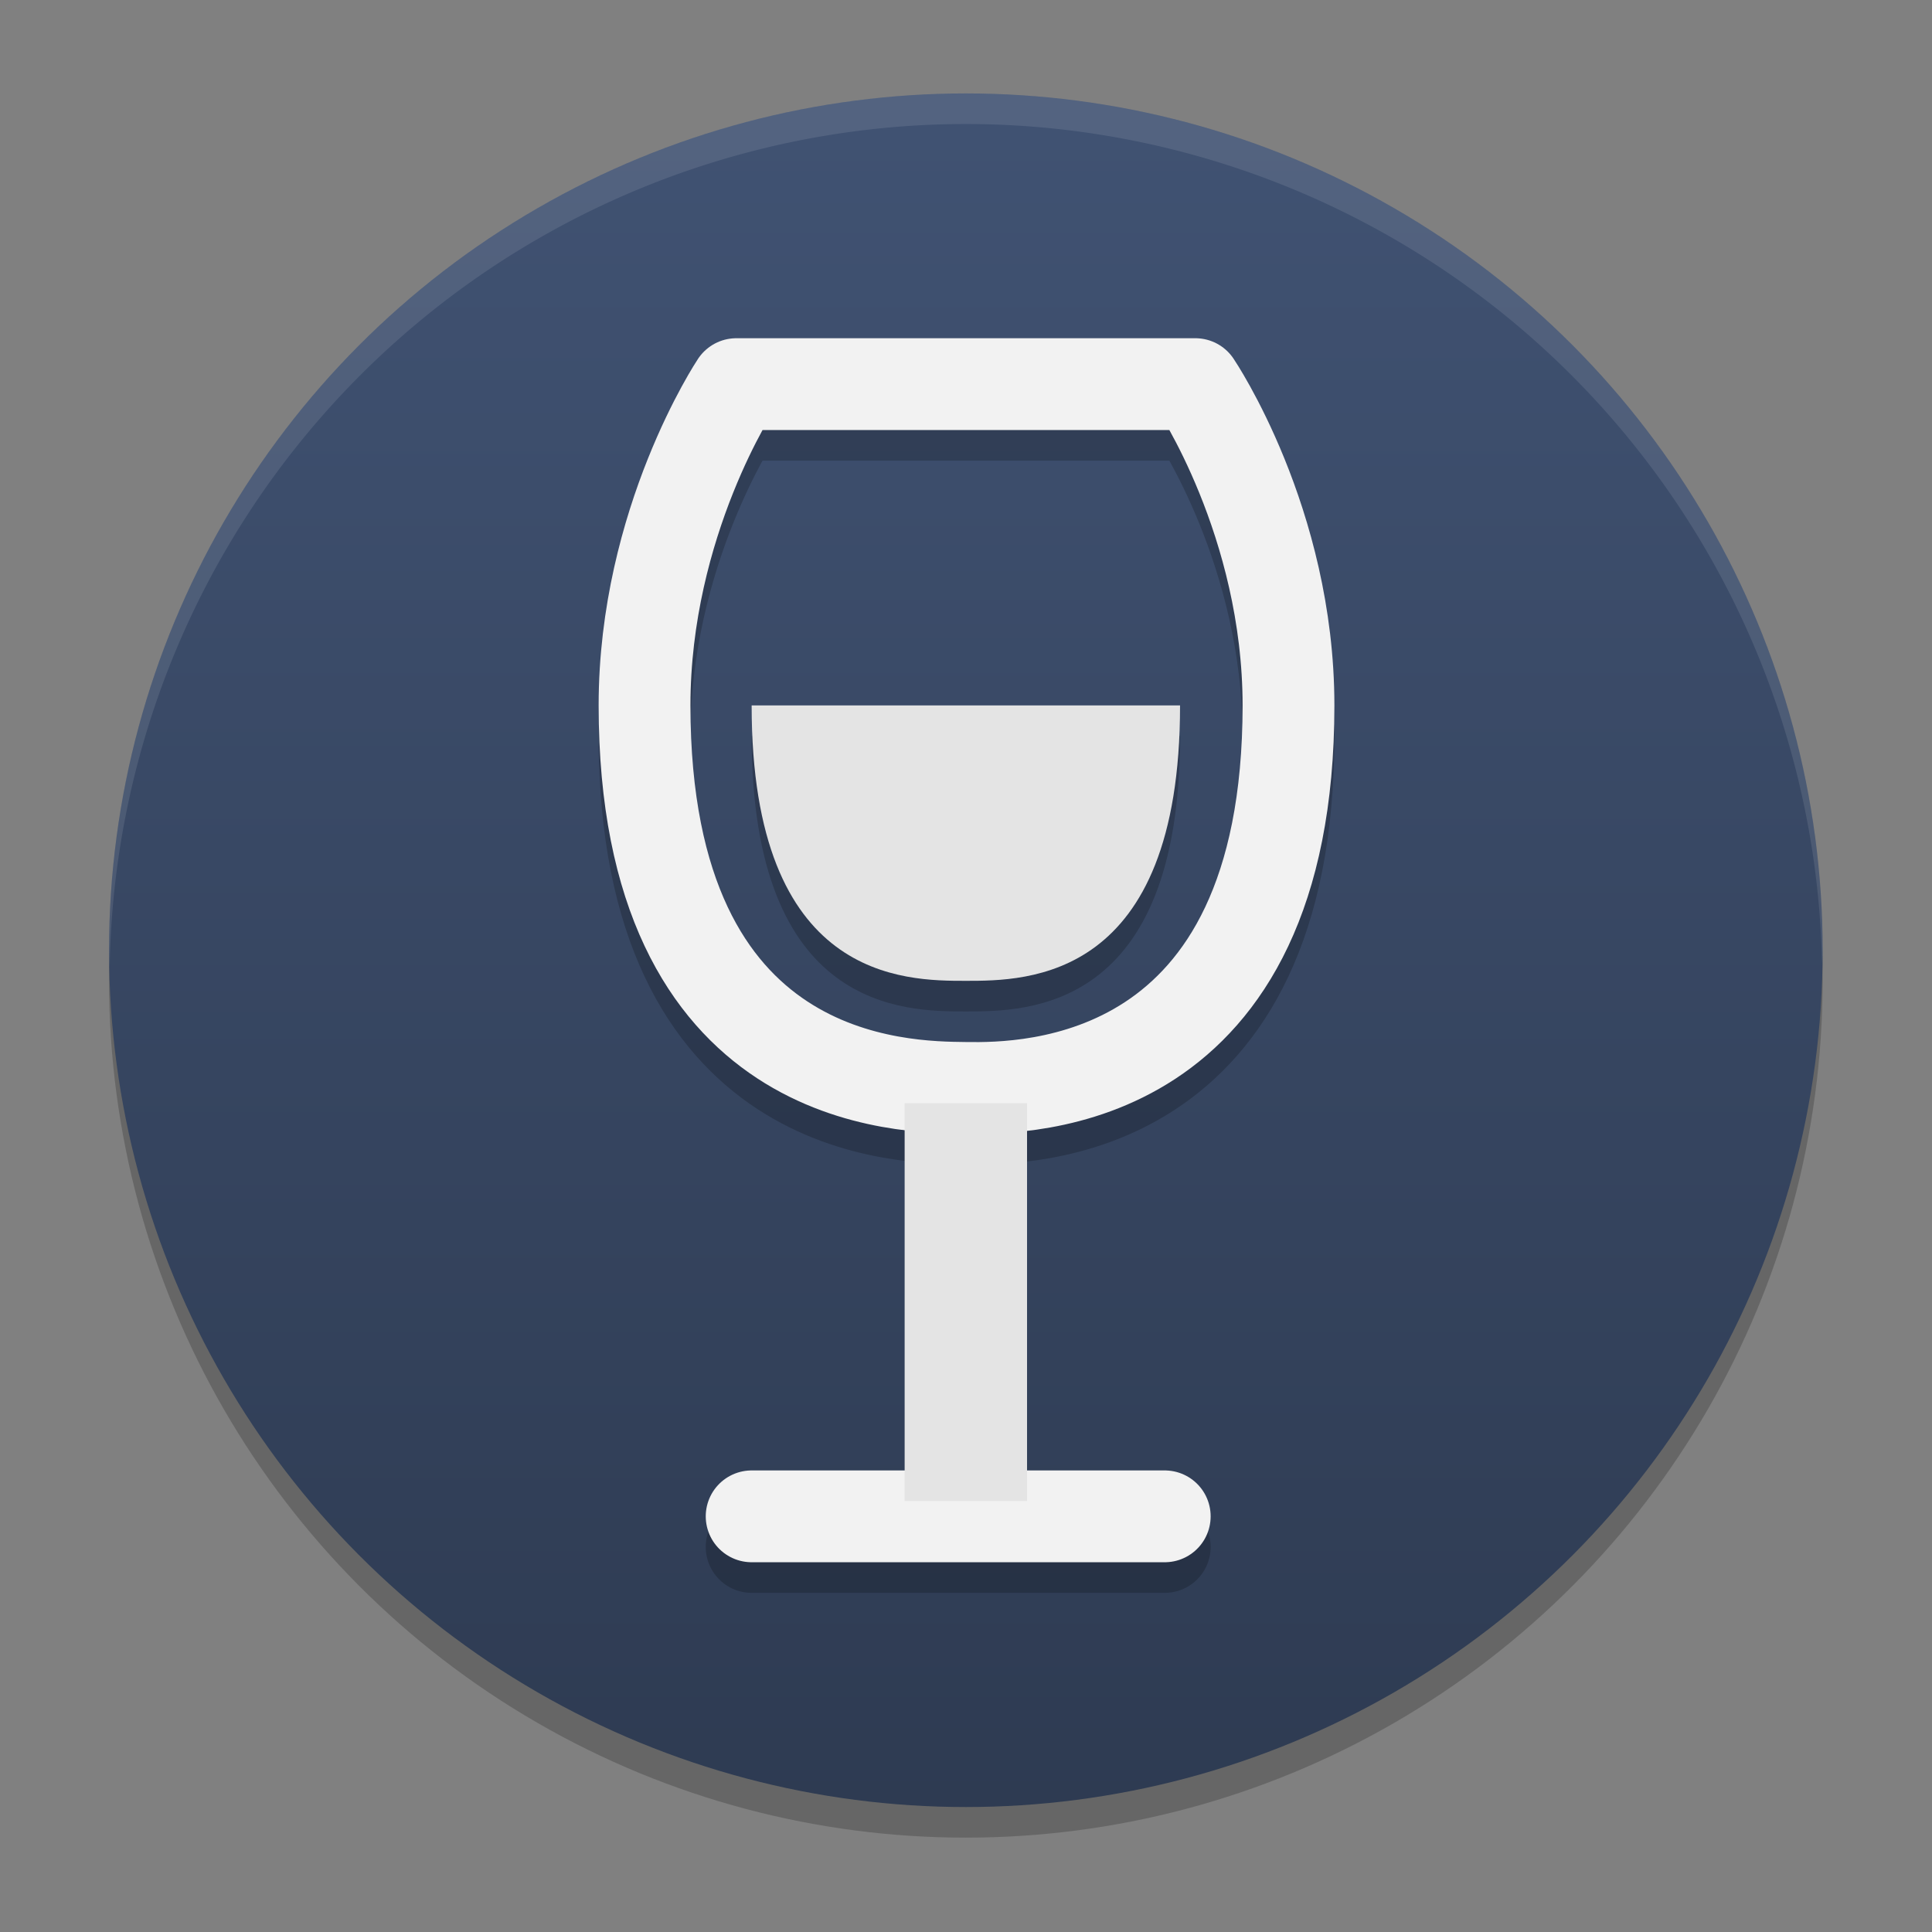 <?xml version="1.0" encoding="UTF-8" standalone="no"?>
<svg
   width="62"
   height="62"
   version="1.1"
   id="svg7"
   sodipodi:docname="libation.svg"
   inkscape:version="1.4 (unknown)"
   xmlns:inkscape="http://www.inkscape.org/namespaces/inkscape"
   xmlns:sodipodi="http://sodipodi.sourceforge.net/DTD/sodipodi-0.dtd"
   xmlns:xlink="http://www.w3.org/1999/xlink"
   xmlns="http://www.w3.org/2000/svg"
   xmlns:svg="http://www.w3.org/2000/svg">
  <rect width="100%" height="100%" fill="#808080" stroke="none"/>
  <defs
     id="defs7">
    <linearGradient
       id="linearGradient7"
       inkscape:collect="always">
      <stop
         style="stop-color:#2e3b52;stop-opacity:1;"
         offset="0"
         id="stop7" />
      <stop
         style="stop-color:#405272;stop-opacity:1;"
         offset="1"
         id="stop8" />
    </linearGradient>
    <linearGradient
       inkscape:collect="always"
       xlink:href="#linearGradient7"
       id="linearGradient8"
       x1="32"
       y1="60"
       x2="32"
       y2="5"
       gradientUnits="userSpaceOnUse" />
  </defs>
  <sodipodi:namedview
     id="namedview7"
     pagecolor="#ffffff"
     bordercolor="#000000"
     borderopacity="0.25"
     inkscape:showpageshadow="2"
     inkscape:pageopacity="0.0"
     inkscape:pagecheckerboard="0"
     inkscape:deskcolor="#d1d1d1"
     inkscape:zoom="7.0710678"
     inkscape:cx="18.314066"
     inkscape:cy="30.334881"
     inkscape:window-width="1920"
     inkscape:window-height="996"
     inkscape:window-x="0"
     inkscape:window-y="0"
     inkscape:window-maximized="1"
     inkscape:current-layer="svg7" />
  <g
     id="g7"
     transform="matrix(0.982,0,0,0.982,-0.429,-0.93)">
    <circle
       cx="32"
       cy="33"
       r="28"
       style="opacity:0.2"
       id="circle1" />
    <circle
       cx="32"
       cy="32"
       r="28"
       style="fill:url(#linearGradient8)"
       id="circle2" />
    <path
       d="M 32,4 A 28,28 0 0 0 4,32 28,28 0 0 0 4.021,32.586 28,28 0 0 1 32,5 28,28 0 0 1 59.979,32.414 28,28 0 0 0 60,32 28,28 0 0 0 32,4 Z"
       style="opacity:0.1;fill:#ffffff"
       id="path2" />
    <path
       d="M 25,51.5 H 38.5 M 21.5,25 c 0,-6 3,-10.5 3,-10.5 h 15 c 0,0 3.044,4.5 3.044,10.5 C 42.544,37.503 34,37.527 32,37.5 30,37.473 21.5,37.504 21.5,25 Z"
       style="opacity:0.2;fill:none;stroke:#000000;stroke-width:3;stroke-linecap:round;stroke-linejoin:round"
       id="path3" />
    <path
       d="M 25,50.5 H 38.5 M 21.5,24 c 0,-6 3,-10.5 3,-10.5 h 15 c 0,0 3.044,4.5 3.044,10.5 C 42.544,36.503 34,36.527 32,36.5 30,36.473 21.5,36.504 21.5,24 Z"
       style="fill:none;stroke:#f2f2f2;stroke-width:3;stroke-linecap:round;stroke-linejoin:round;stroke-opacity:1"
       id="path4" />
    <path
       d="M 32,50 V 37"
       style="fill:none;stroke:#e4e4e4;stroke-width:4"
       id="path5" />
    <path
       d="m 25,25 h 14 c 0,9 -5,9 -7,9 -2,0 -7,0 -7,-9 z"
       style="opacity:0.2"
       id="path6" />
    <path
       d="m 25,24 h 14 c 0,9 -5,9 -7,9 -2,0 -7,0 -7,-9 z"
       style="fill:#e4e4e4"
       id="path7" />
  </g>
</svg>
